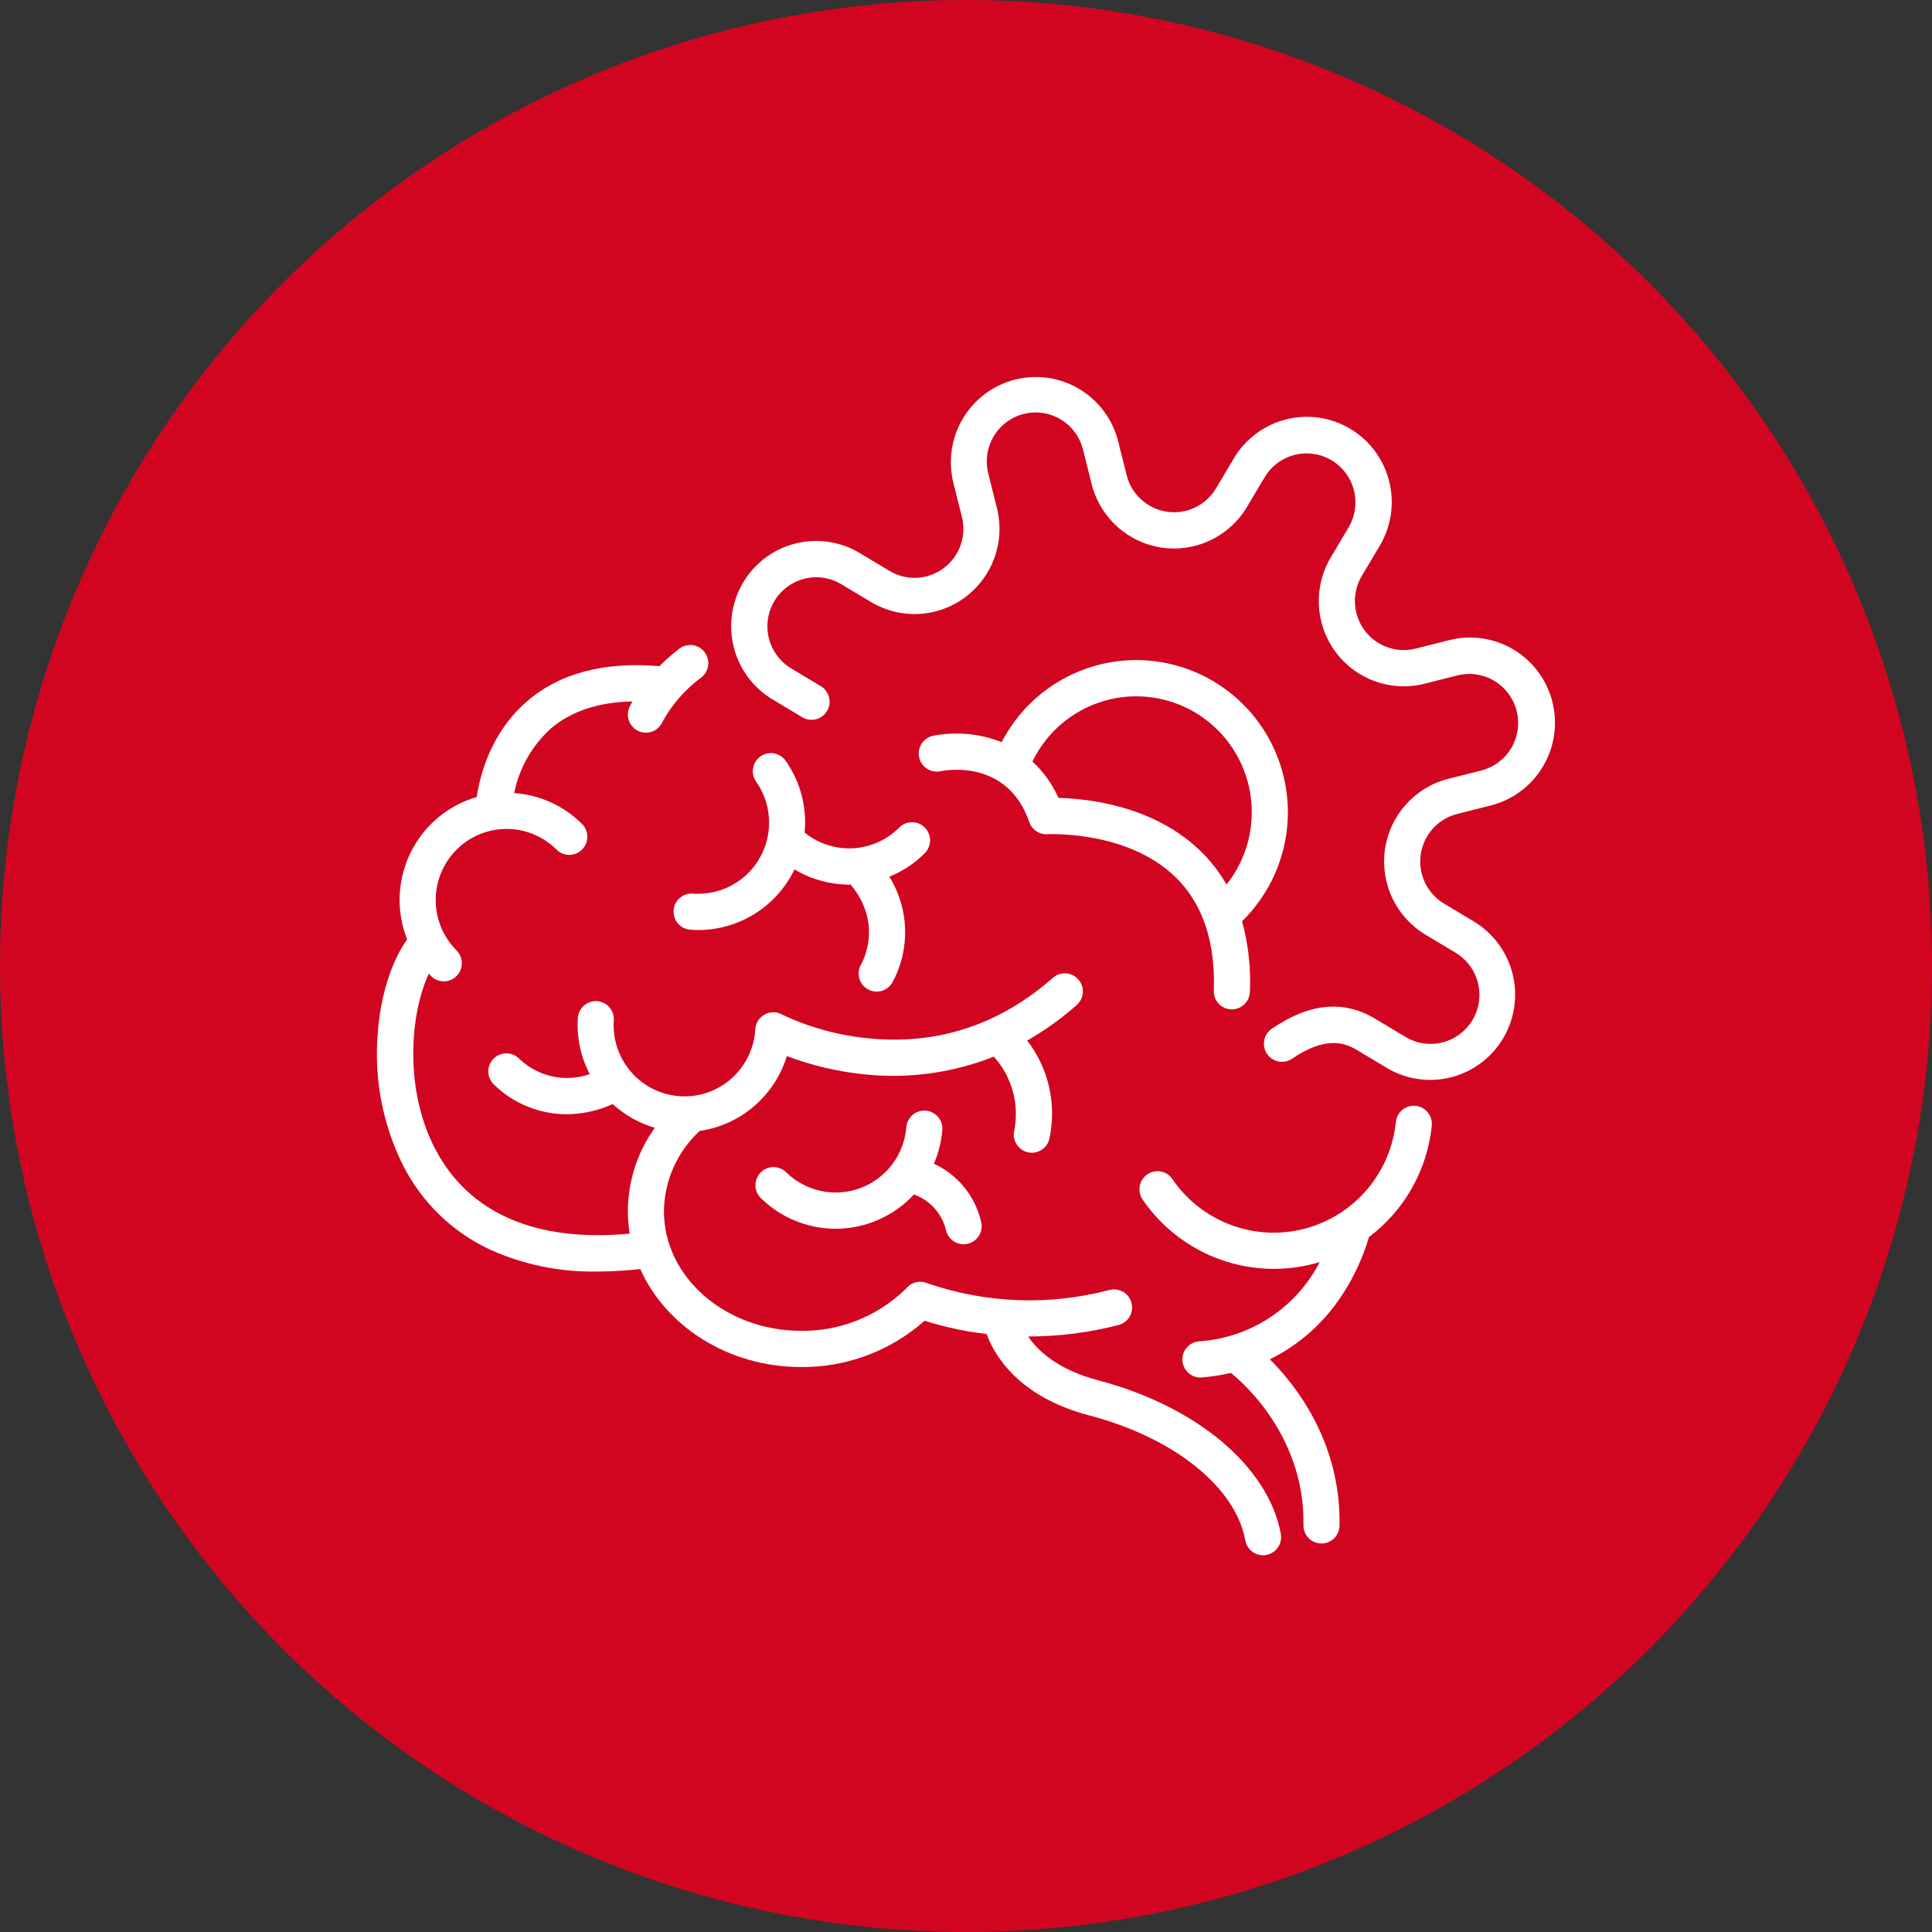 <svg width="82" height="82" viewBox="0 0 82 82" fill="none" xmlns="http://www.w3.org/2000/svg">
<rect x="0" y="0" width="82" height="82" fill="#333333" stroke="none"/>
<circle cx="41" cy="41" r="41" fill="#D20521"/>
<g clip-path="url(#clip0_1075_1527)">
<path d="M39.294 47.14C39.194 47.131 39.093 47.143 38.997 47.174C38.901 47.204 38.812 47.254 38.736 47.319C38.659 47.385 38.596 47.465 38.55 47.554C38.504 47.644 38.476 47.742 38.468 47.843C38.421 48.414 38.214 48.959 37.87 49.416C37.526 49.873 37.059 50.222 36.525 50.423C35.991 50.624 35.411 50.668 34.852 50.55C34.294 50.433 33.781 50.159 33.372 49.76C33.3 49.688 33.215 49.631 33.121 49.592C33.027 49.553 32.926 49.534 32.825 49.535C32.724 49.535 32.623 49.556 32.53 49.596C32.437 49.636 32.352 49.694 32.282 49.767C32.211 49.84 32.155 49.926 32.118 50.021C32.081 50.115 32.062 50.216 32.064 50.318C32.066 50.42 32.088 50.52 32.129 50.613C32.17 50.706 32.229 50.791 32.303 50.861C33.059 51.599 34.047 52.05 35.098 52.137C35.224 52.147 35.349 52.152 35.473 52.152C36.096 52.151 36.712 52.022 37.282 51.771C37.853 51.521 38.366 51.156 38.79 50.697C39.124 50.816 39.424 51.016 39.661 51.28C39.899 51.544 40.067 51.863 40.151 52.209C40.172 52.307 40.214 52.401 40.271 52.483C40.329 52.566 40.403 52.636 40.487 52.691C40.572 52.745 40.667 52.782 40.766 52.799C40.865 52.816 40.967 52.814 41.065 52.792C41.163 52.77 41.256 52.729 41.338 52.671C41.421 52.613 41.491 52.539 41.545 52.454C41.599 52.369 41.636 52.274 41.653 52.175C41.67 52.075 41.668 51.973 41.646 51.875C41.524 51.334 41.279 50.828 40.931 50.398C40.582 49.967 40.14 49.623 39.637 49.392C39.833 48.941 39.953 48.46 39.995 47.969C40.011 47.765 39.947 47.564 39.815 47.408C39.684 47.253 39.496 47.156 39.294 47.14Z" fill="white"/>
<path d="M31.371 37.38C30.801 37.785 30.108 37.978 29.411 37.927C29.209 37.911 29.008 37.977 28.854 38.111C28.7 38.243 28.605 38.432 28.59 38.636C28.575 38.839 28.641 39.04 28.773 39.195C28.906 39.349 29.094 39.445 29.297 39.46C29.409 39.468 29.521 39.473 29.633 39.473C30.486 39.473 31.322 39.232 32.045 38.777C32.768 38.322 33.348 37.672 33.72 36.901C34.313 37.256 34.979 37.471 35.668 37.53C35.793 37.54 35.918 37.545 36.042 37.545C36.062 37.545 36.081 37.543 36.102 37.542C37.507 39.231 36.595 40.85 36.548 40.93C36.447 41.105 36.418 41.312 36.468 41.507C36.517 41.703 36.641 41.871 36.813 41.976C36.985 42.08 37.191 42.112 37.387 42.066C37.583 42.019 37.752 41.897 37.859 41.727C38.151 41.203 38.333 40.625 38.392 40.028C38.495 39.042 38.268 38.051 37.746 37.21C38.312 36.98 38.827 36.638 39.258 36.204C39.399 36.059 39.477 35.864 39.476 35.661C39.474 35.459 39.393 35.265 39.25 35.122C39.108 34.979 38.914 34.899 38.712 34.898C38.511 34.897 38.317 34.976 38.173 35.118C37.648 35.647 36.947 35.963 36.204 36.003C35.461 36.043 34.73 35.806 34.151 35.337C34.256 34.255 33.968 33.171 33.34 32.284C33.222 32.119 33.044 32.008 32.845 31.975C32.646 31.941 32.441 31.988 32.276 32.105C32.111 32.222 31.999 32.4 31.964 32.6C31.929 32.8 31.974 33.006 32.09 33.172C32.551 33.826 32.734 34.636 32.599 35.425C32.465 36.215 32.023 36.918 31.372 37.38L31.371 37.38Z" fill="white"/>
<path d="M60.085 46.935C59.883 46.914 59.681 46.975 59.523 47.103C59.365 47.232 59.265 47.418 59.245 47.621C59.136 48.687 58.703 49.694 58.005 50.506C57.307 51.317 56.377 51.894 55.342 52.158C54.307 52.422 53.216 52.36 52.217 51.981C51.218 51.602 50.359 50.924 49.756 50.039C49.641 49.873 49.465 49.759 49.266 49.723C49.067 49.686 48.862 49.73 48.696 49.844C48.529 49.959 48.414 50.134 48.376 50.333C48.337 50.532 48.379 50.738 48.491 50.907C49.302 52.093 50.467 52.99 51.819 53.468C53.171 53.947 54.639 53.981 56.012 53.567C55.519 54.523 54.789 55.335 53.891 55.925C52.994 56.514 51.96 56.861 50.89 56.931C50.692 56.947 50.509 57.039 50.377 57.187C50.246 57.336 50.177 57.53 50.185 57.728C50.193 57.927 50.277 58.114 50.42 58.252C50.563 58.389 50.753 58.466 50.951 58.466C50.972 58.466 50.993 58.466 51.014 58.463C51.429 58.429 51.84 58.365 52.246 58.271C52.261 58.285 52.273 58.3 52.29 58.312C52.321 58.337 55.399 60.7 55.322 64.727C55.318 64.931 55.395 65.128 55.536 65.275C55.676 65.421 55.87 65.506 56.073 65.51H56.088C56.288 65.51 56.481 65.431 56.624 65.29C56.767 65.15 56.849 64.958 56.853 64.757C56.921 61.196 54.972 58.764 53.896 57.694C55.079 57.111 56.093 56.233 56.842 55.144C57.401 54.337 57.828 53.445 58.104 52.502C58.849 51.943 59.471 51.234 59.93 50.421C60.388 49.608 60.674 48.708 60.769 47.779C60.779 47.678 60.769 47.577 60.741 47.48C60.712 47.383 60.664 47.293 60.601 47.215C60.537 47.136 60.459 47.071 60.37 47.023C60.282 46.975 60.185 46.945 60.085 46.935Z" fill="white"/>
<path d="M46.61 58.585C44.91 58.138 44.059 57.345 43.637 56.724H43.65C44.939 56.724 46.224 56.561 47.474 56.239C47.671 56.188 47.839 56.061 47.943 55.886C48.046 55.71 48.076 55.501 48.026 55.303C47.975 55.106 47.849 54.936 47.674 54.833C47.499 54.729 47.29 54.699 47.093 54.749C44.541 55.424 41.847 55.324 39.351 54.462C39.192 54.395 39.015 54.384 38.849 54.431C38.682 54.478 38.537 54.58 38.436 54.72C38.413 54.736 38.392 54.753 38.371 54.772C37.193 55.889 35.628 56.503 34.007 56.485C30.794 56.485 28.18 54.209 28.18 51.412C28.186 50.769 28.324 50.135 28.585 49.548C28.846 48.962 29.225 48.435 29.697 48.001C30.55 47.877 31.351 47.513 32.006 46.95C32.66 46.388 33.143 45.65 33.397 44.823C34.472 45.229 35.596 45.492 36.74 45.604C38.587 45.792 40.453 45.532 42.18 44.847C42.56 45.266 42.836 45.768 42.987 46.313C43.138 46.858 43.158 47.431 43.048 47.986C43.025 48.086 43.023 48.188 43.04 48.288C43.058 48.389 43.095 48.484 43.149 48.57C43.204 48.656 43.275 48.73 43.358 48.788C43.441 48.846 43.535 48.886 43.634 48.908C43.733 48.929 43.836 48.931 43.935 48.912C44.035 48.893 44.13 48.855 44.214 48.799C44.299 48.744 44.372 48.672 44.429 48.587C44.486 48.503 44.525 48.408 44.545 48.309C44.696 47.59 44.69 46.847 44.526 46.132C44.362 45.416 44.045 44.745 43.597 44.164C44.347 43.735 45.052 43.23 45.699 42.657C45.852 42.522 45.945 42.332 45.959 42.129C45.972 41.925 45.904 41.725 45.77 41.572C45.636 41.419 45.447 41.325 45.244 41.312C45.041 41.298 44.842 41.366 44.689 41.501C42.444 43.478 39.838 44.346 36.946 44.078C35.641 43.963 34.366 43.617 33.182 43.055C33.069 42.994 32.943 42.963 32.815 42.964C32.686 42.965 32.56 42.999 32.449 43.061C32.337 43.124 32.242 43.214 32.174 43.322C32.105 43.431 32.065 43.556 32.057 43.684C32.035 44.082 31.934 44.471 31.761 44.83C31.588 45.188 31.346 45.509 31.049 45.773C30.752 46.038 30.406 46.24 30.031 46.37C29.655 46.499 29.258 46.553 28.862 46.527C28.466 46.502 28.079 46.398 27.723 46.222C27.367 46.046 27.049 45.801 26.788 45.501C26.527 45.201 26.327 44.852 26.201 44.474C26.075 44.096 26.024 43.697 26.053 43.3C26.063 43.098 25.994 42.899 25.86 42.748C25.726 42.597 25.538 42.505 25.336 42.492C25.135 42.479 24.937 42.547 24.785 42.68C24.632 42.813 24.539 43.001 24.524 43.203C24.472 44.03 24.647 44.856 25.031 45.59C24.523 45.767 23.975 45.801 23.449 45.688C22.922 45.574 22.437 45.317 22.047 44.946C21.907 44.799 21.716 44.713 21.515 44.707C21.313 44.701 21.118 44.775 20.97 44.912C20.822 45.05 20.735 45.241 20.726 45.443C20.718 45.645 20.789 45.843 20.925 45.992C21.346 46.418 21.851 46.751 22.407 46.971C22.929 47.183 23.487 47.292 24.05 47.292C24.724 47.287 25.39 47.14 26.004 46.861C26.516 47.329 27.128 47.674 27.793 47.867C27.051 48.899 26.651 50.139 26.649 51.411C26.649 51.729 26.674 52.046 26.725 52.359C22.755 52.735 19.904 51.503 18.476 48.775C17.14 46.224 17.407 43.01 18.202 41.325C18.237 41.362 18.269 41.401 18.305 41.438C18.45 41.577 18.644 41.654 18.845 41.651C19.046 41.649 19.238 41.567 19.38 41.424C19.521 41.281 19.601 41.087 19.601 40.885C19.602 40.684 19.524 40.49 19.384 40.345C18.817 39.782 18.496 39.015 18.493 38.215C18.489 37.414 18.802 36.645 19.364 36.076C19.925 35.507 20.689 35.185 21.487 35.182C22.285 35.178 23.051 35.493 23.618 36.056C23.689 36.128 23.774 36.186 23.867 36.225C23.961 36.264 24.061 36.284 24.162 36.284C24.263 36.284 24.363 36.264 24.457 36.225C24.55 36.186 24.635 36.128 24.706 36.056C24.777 35.984 24.834 35.898 24.872 35.804C24.91 35.71 24.929 35.61 24.928 35.508C24.927 35.407 24.906 35.306 24.866 35.213C24.827 35.119 24.769 35.035 24.696 34.964C23.925 34.197 22.905 33.735 21.823 33.661C22.035 32.611 22.575 31.655 23.365 30.934C24.229 30.188 25.396 29.799 26.843 29.771C26.765 29.909 26.724 29.995 26.718 30.008C26.676 30.1 26.653 30.199 26.649 30.3C26.645 30.401 26.662 30.502 26.697 30.596C26.732 30.691 26.785 30.778 26.853 30.852C26.922 30.926 27.004 30.985 27.096 31.027C27.187 31.07 27.286 31.093 27.386 31.097C27.487 31.101 27.587 31.084 27.681 31.049C27.776 31.014 27.862 30.96 27.936 30.892C28.01 30.823 28.069 30.741 28.111 30.649C28.517 29.905 29.08 29.259 29.76 28.757C29.922 28.633 30.028 28.45 30.055 28.248C30.083 28.046 30.029 27.841 29.906 27.679C29.783 27.517 29.601 27.41 29.399 27.383C29.198 27.355 28.994 27.41 28.832 27.533C28.535 27.76 28.254 28.008 27.992 28.274C25.631 28.073 23.733 28.578 22.349 29.782C20.822 31.112 20.367 32.921 20.233 33.828C19.626 34.004 19.063 34.306 18.579 34.713C18.095 35.121 17.702 35.625 17.424 36.194C17.145 36.764 16.989 37.385 16.964 38.018C16.939 38.651 17.046 39.283 17.279 39.873C16.599 40.825 16.137 42.304 16.027 43.93C15.88 45.849 16.258 47.771 17.12 49.489C17.908 51.029 19.179 52.266 20.737 53.009C22.189 53.674 23.772 54.002 25.368 53.967C25.972 53.966 26.575 53.93 27.175 53.861C28.261 56.297 30.914 58.022 34.008 58.022C35.935 58.035 37.8 57.335 39.245 56.055C40.101 56.329 40.981 56.517 41.874 56.618C42.207 57.523 43.224 59.283 46.222 60.072C49.826 61.02 52.429 63.099 52.854 65.372C52.871 65.472 52.908 65.568 52.963 65.654C53.017 65.74 53.088 65.814 53.172 65.872C53.255 65.93 53.349 65.971 53.448 65.992C53.547 66.013 53.65 66.015 53.749 65.996C53.849 65.977 53.944 65.939 54.029 65.883C54.114 65.827 54.187 65.755 54.243 65.67C54.3 65.586 54.34 65.491 54.359 65.391C54.379 65.291 54.379 65.188 54.359 65.088C53.825 62.236 50.784 59.683 46.61 58.585Z" fill="white"/>
<path d="M65.89 29.794C65.656 28.863 65.064 28.064 64.243 27.571C63.422 27.079 62.44 26.934 61.513 27.168L60.085 27.529C59.687 27.629 59.269 27.609 58.883 27.471C58.496 27.332 58.16 27.082 57.915 26.752C57.67 26.422 57.529 26.026 57.508 25.615C57.487 25.204 57.589 24.796 57.799 24.443L58.555 23.174C58.799 22.766 58.961 22.314 59.031 21.843C59.101 21.372 59.078 20.892 58.962 20.431C58.847 19.969 58.642 19.535 58.36 19.152C58.077 18.77 57.722 18.448 57.315 18.203C56.908 17.959 56.457 17.798 55.988 17.729C55.518 17.66 55.04 17.685 54.58 17.801C54.121 17.918 53.688 18.125 53.308 18.41C52.928 18.694 52.608 19.051 52.365 19.46L51.61 20.729C51.4 21.082 51.089 21.365 50.719 21.541C50.349 21.718 49.934 21.78 49.529 21.72C49.123 21.66 48.744 21.481 48.44 21.205C48.135 20.929 47.919 20.569 47.819 20.17L47.46 18.737C47.344 18.276 47.139 17.842 46.857 17.461C46.575 17.08 46.22 16.758 45.813 16.514C45.407 16.27 44.957 16.109 44.488 16.04C44.02 15.97 43.542 15.995 43.083 16.111C42.624 16.227 42.192 16.432 41.812 16.716C41.432 16.999 41.112 17.355 40.869 17.763C40.626 18.171 40.465 18.623 40.396 19.093C40.327 19.563 40.351 20.042 40.467 20.503L40.826 21.936C40.926 22.335 40.907 22.756 40.769 23.143C40.631 23.531 40.382 23.869 40.053 24.115C39.724 24.36 39.329 24.502 38.92 24.523C38.51 24.544 38.103 24.442 37.752 24.23L36.488 23.472C36.081 23.228 35.631 23.067 35.163 22.998C34.694 22.929 34.217 22.953 33.758 23.069C33.298 23.185 32.866 23.391 32.486 23.674C32.106 23.958 31.786 24.314 31.543 24.721C31.3 25.129 31.139 25.581 31.07 26.052C31.002 26.522 31.026 27.001 31.141 27.462C31.257 27.923 31.462 28.356 31.744 28.737C32.027 29.119 32.381 29.441 32.788 29.684L34.051 30.442C34.226 30.547 34.434 30.578 34.631 30.528C34.729 30.503 34.821 30.46 34.901 30.4C34.982 30.339 35.05 30.264 35.102 30.177C35.153 30.09 35.188 29.994 35.202 29.895C35.217 29.795 35.212 29.693 35.187 29.595C35.163 29.497 35.119 29.405 35.059 29.324C34.999 29.243 34.924 29.175 34.837 29.123L33.574 28.365C33.104 28.08 32.766 27.621 32.633 27.087C32.5 26.552 32.583 25.987 32.865 25.515C33.146 25.042 33.603 24.701 34.135 24.565C34.666 24.43 35.23 24.512 35.702 24.792L36.965 25.55C37.578 25.917 38.284 26.094 38.996 26.058C39.709 26.022 40.394 25.775 40.967 25.348C41.539 24.921 41.972 24.334 42.212 23.659C42.451 22.985 42.486 22.255 42.312 21.561L41.953 20.128C41.881 19.861 41.863 19.583 41.9 19.309C41.937 19.035 42.027 18.772 42.166 18.534C42.306 18.295 42.491 18.087 42.711 17.922C42.931 17.756 43.182 17.636 43.449 17.569C43.716 17.501 43.993 17.488 44.265 17.529C44.537 17.57 44.798 17.666 45.033 17.809C45.269 17.953 45.473 18.142 45.634 18.366C45.795 18.59 45.911 18.843 45.974 19.112L46.333 20.545C46.508 21.239 46.883 21.866 47.412 22.346C47.941 22.826 48.6 23.137 49.305 23.241C50.011 23.346 50.731 23.237 51.375 22.93C52.02 22.624 52.559 22.132 52.924 21.518L53.68 20.249C53.963 19.778 54.421 19.438 54.953 19.305C55.486 19.172 56.049 19.255 56.52 19.538C56.99 19.82 57.331 20.279 57.465 20.812C57.6 21.346 57.519 21.912 57.239 22.385L56.484 23.653C56.118 24.268 55.942 24.977 55.977 25.692C56.013 26.407 56.259 27.095 56.685 27.669C57.11 28.244 57.696 28.679 58.368 28.919C59.039 29.159 59.767 29.194 60.459 29.02L61.886 28.659C62.416 28.534 62.974 28.623 63.439 28.907C63.904 29.191 64.24 29.647 64.372 30.177C64.505 30.706 64.425 31.268 64.15 31.739C63.874 32.21 63.425 32.553 62.899 32.695L61.471 33.055C60.779 33.23 60.155 33.607 59.677 34.138C59.199 34.669 58.888 35.33 58.784 36.038C58.681 36.746 58.788 37.469 59.094 38.116C59.4 38.763 59.89 39.304 60.502 39.671L61.766 40.429C62.002 40.568 62.208 40.752 62.373 40.972C62.538 41.191 62.658 41.441 62.726 41.708C62.794 41.974 62.809 42.251 62.769 42.523C62.73 42.795 62.637 43.056 62.497 43.292C62.356 43.528 62.171 43.734 61.951 43.897C61.731 44.061 61.48 44.179 61.215 44.245C60.949 44.311 60.672 44.323 60.402 44.282C60.131 44.24 59.871 44.145 59.638 44.002L58.374 43.243C57.025 42.434 55.588 42.57 53.982 43.66C53.898 43.717 53.827 43.789 53.771 43.873C53.715 43.958 53.677 44.052 53.658 44.151C53.639 44.25 53.639 44.352 53.659 44.452C53.679 44.55 53.719 44.645 53.775 44.728C53.832 44.812 53.904 44.884 53.988 44.939C54.072 44.995 54.166 45.033 54.265 45.053C54.364 45.072 54.466 45.071 54.564 45.051C54.663 45.03 54.757 44.991 54.84 44.934C56.24 43.984 57.044 44.237 57.588 44.563L58.851 45.321C59.258 45.565 59.708 45.726 60.176 45.796C60.645 45.865 61.122 45.841 61.582 45.725C62.041 45.609 62.473 45.403 62.853 45.12C63.233 44.836 63.553 44.48 63.796 44.072C64.039 43.664 64.2 43.212 64.269 42.742C64.338 42.272 64.314 41.793 64.198 41.332C64.083 40.871 63.878 40.438 63.595 40.056C63.313 39.675 62.958 39.353 62.552 39.109L61.288 38.351C60.936 38.14 60.654 37.829 60.478 37.457C60.303 37.085 60.241 36.669 60.3 36.262C60.36 35.855 60.538 35.474 60.813 35.169C61.088 34.864 61.447 34.647 61.845 34.547L63.273 34.186C64.2 33.952 64.997 33.357 65.487 32.533C65.978 31.71 66.122 30.724 65.889 29.793L65.89 29.794Z" fill="white"/>
<path d="M54.662 34.475C54.661 33.028 54.177 31.623 53.287 30.485C52.397 29.348 51.151 28.543 49.751 28.2C48.35 27.857 46.876 27.996 45.564 28.595C44.251 29.193 43.177 30.217 42.513 31.501C41.592 31.133 40.584 31.038 39.611 31.228C39.511 31.248 39.416 31.287 39.332 31.344C39.248 31.401 39.176 31.474 39.12 31.559C39.064 31.644 39.026 31.739 39.007 31.84C38.988 31.94 38.989 32.043 39.011 32.142C39.032 32.242 39.072 32.337 39.13 32.42C39.188 32.504 39.262 32.575 39.348 32.63C39.433 32.685 39.529 32.722 39.629 32.739C39.729 32.757 39.831 32.754 39.931 32.731C40.045 32.707 42.747 32.162 43.685 34.89C43.74 35.049 43.845 35.185 43.984 35.279C44.123 35.372 44.289 35.417 44.456 35.407C44.489 35.405 47.856 35.232 49.906 37.241C51.047 38.359 51.589 39.975 51.518 42.045C51.514 42.146 51.531 42.247 51.566 42.342C51.601 42.436 51.655 42.523 51.723 42.597C51.792 42.67 51.874 42.73 51.966 42.772C52.057 42.813 52.156 42.837 52.257 42.84C52.266 42.84 52.275 42.84 52.284 42.84C52.482 42.84 52.673 42.763 52.816 42.624C52.958 42.486 53.042 42.297 53.049 42.098C53.096 41.088 52.984 40.077 52.717 39.102C53.332 38.5 53.821 37.78 54.155 36.986C54.489 36.191 54.662 35.337 54.662 34.475ZM50.966 36.132C48.965 34.178 46.125 33.894 44.925 33.866C44.666 33.281 44.289 32.755 43.819 32.322C44.12 31.7 44.549 31.148 45.078 30.703C45.606 30.259 46.221 29.931 46.884 29.742C47.547 29.552 48.243 29.505 48.925 29.604C49.608 29.702 50.261 29.944 50.844 30.313C51.427 30.683 51.926 31.171 52.308 31.747C52.69 32.323 52.946 32.973 53.061 33.656C53.175 34.338 53.145 35.037 52.973 35.706C52.8 36.376 52.488 37.002 52.058 37.543C51.761 37.024 51.393 36.55 50.966 36.132Z" fill="white"/>
</g>
<defs>
<clipPath id="clip0_1075_1527">
<rect width="50" height="50" fill="white" transform="translate(16 16)"/>
</clipPath>
</defs>
</svg>
